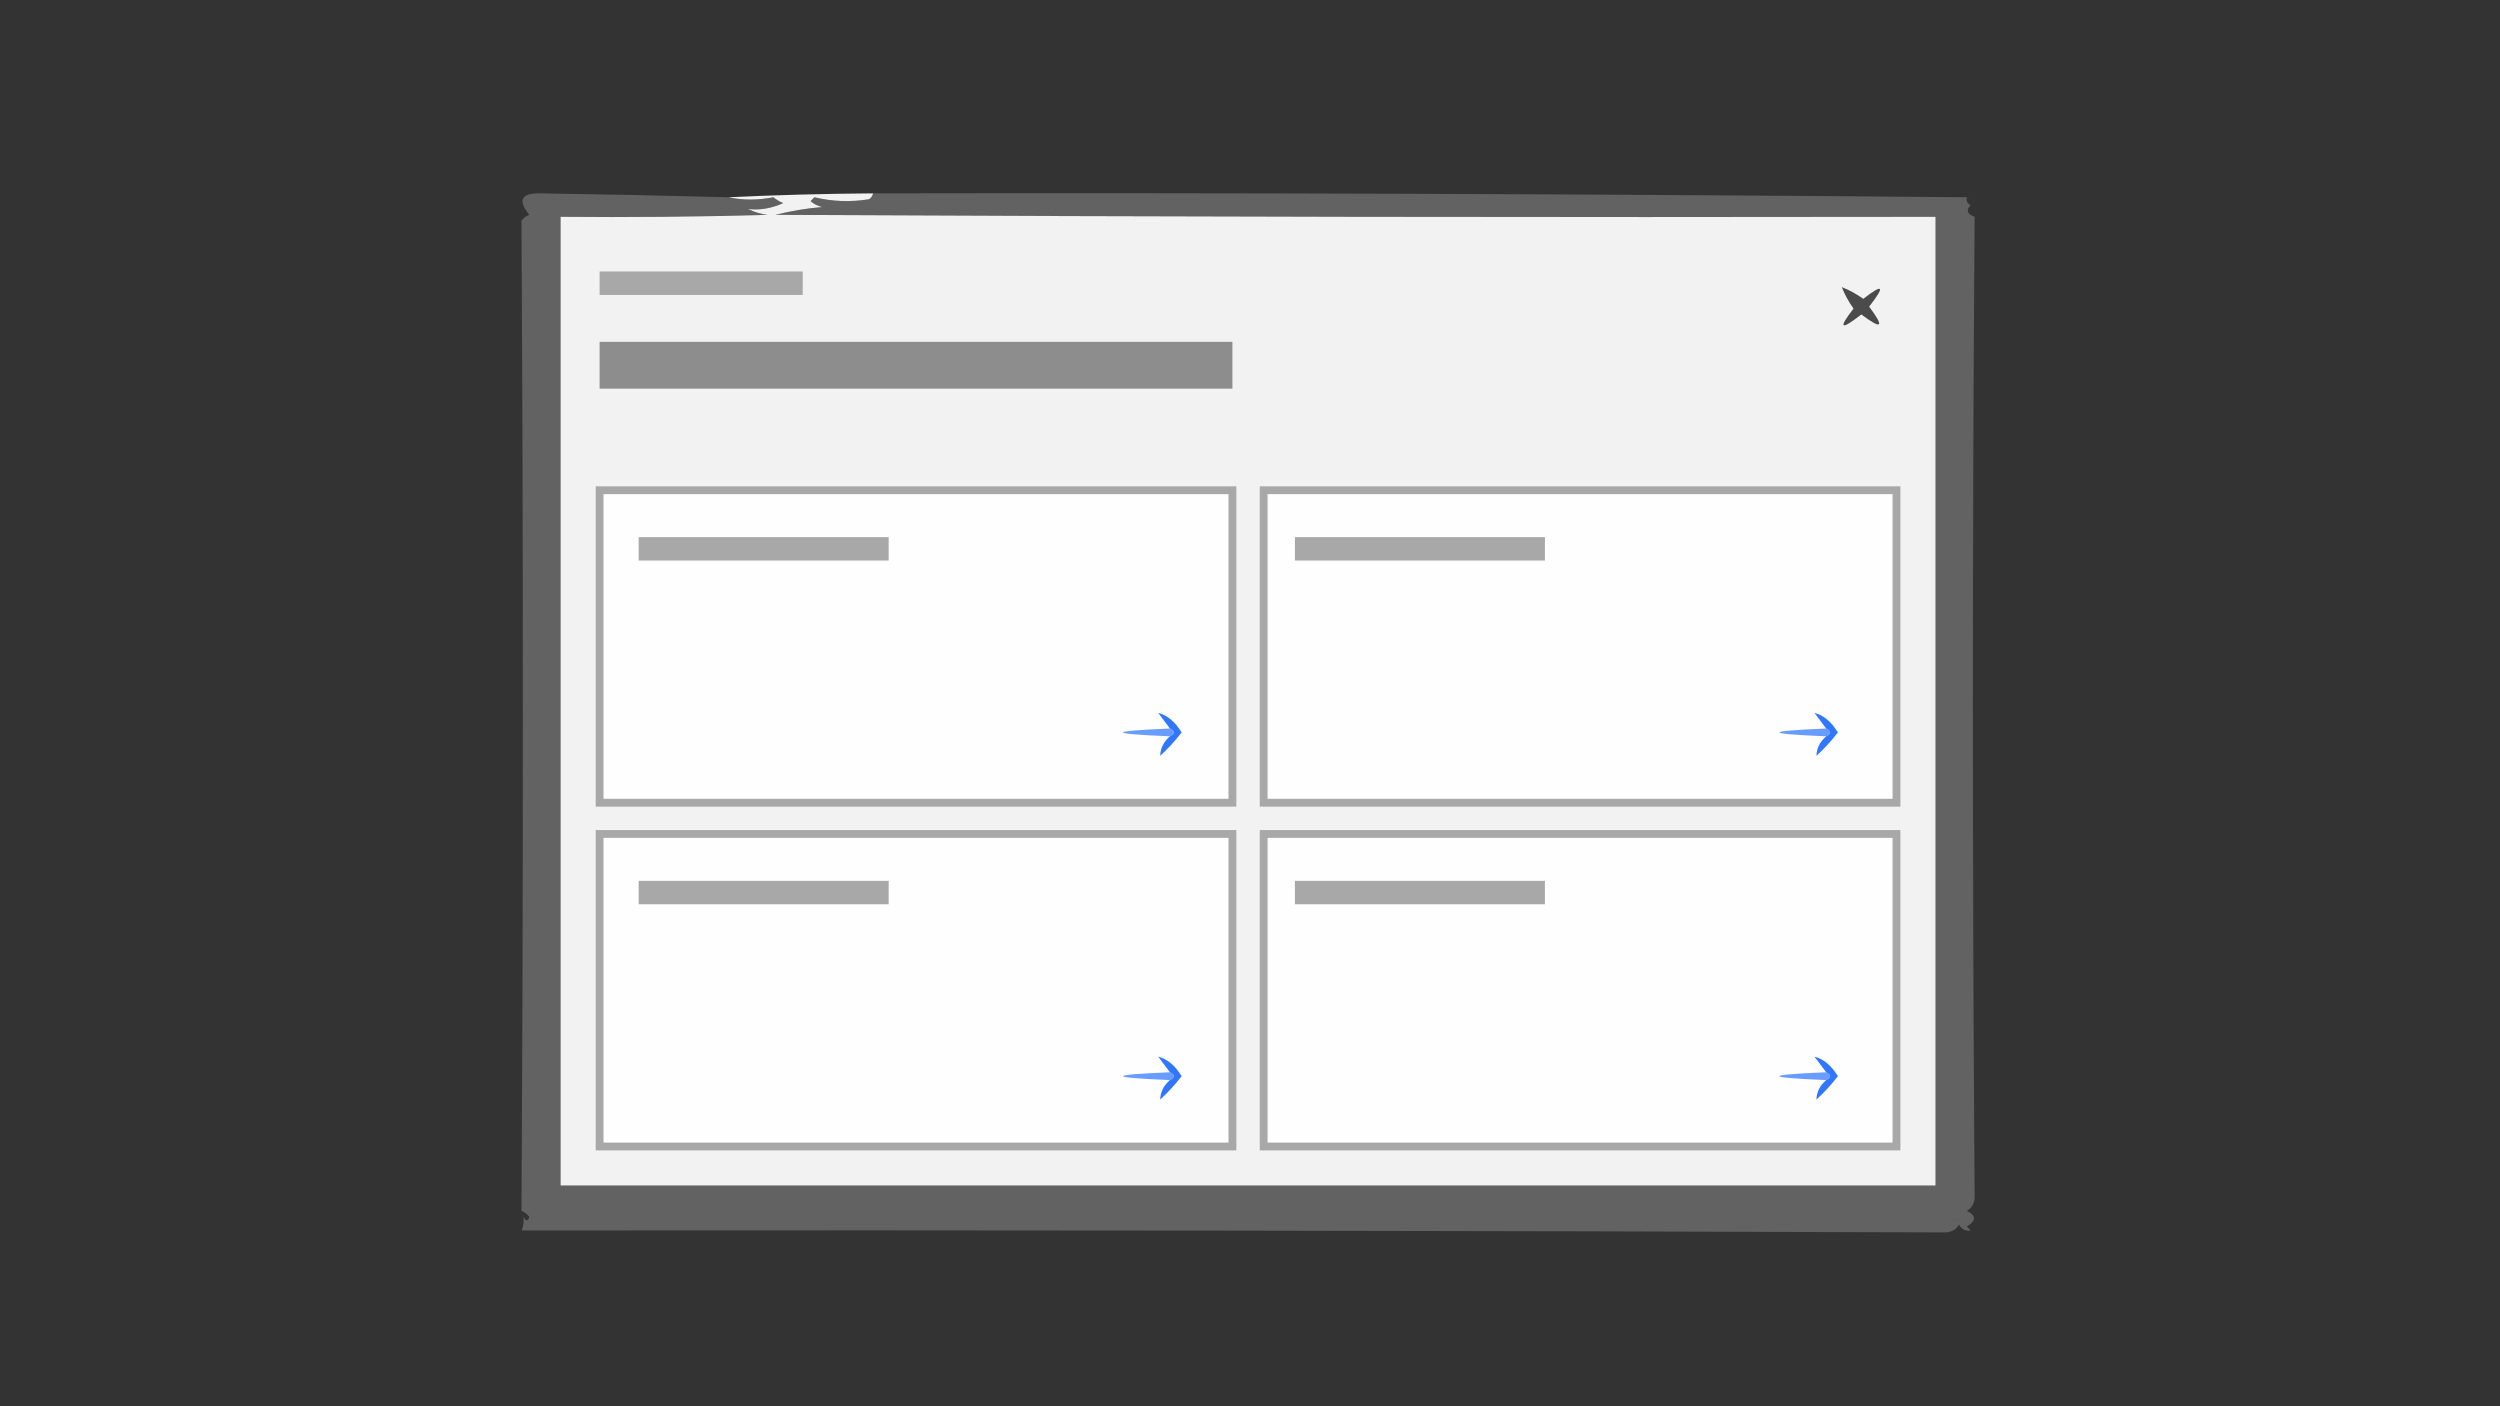 <?xml version="1.0" encoding="UTF-8"?>
<!DOCTYPE svg PUBLIC "-//W3C//DTD SVG 1.1//EN" "http://www.w3.org/Graphics/SVG/1.1/DTD/svg11.dtd">
<svg xmlns="http://www.w3.org/2000/svg" version="1.1" width="640px" height="360px" style="shape-rendering:geometricPrecision; text-rendering:geometricPrecision; image-rendering:optimizeQuality; fill-rule:evenodd; clip-rule:evenodd" xmlns:xlink="http://www.w3.org/1999/xlink">
<rect width="100%" height="100%" fill="#333333" stroke="none"/>
<g><path style="opacity:0.004" fill="#fefffe" d="M 503.5,50.5 C 504.302,49.115 504.969,49.282 505.5,51C 505.43,51.765 505.097,52.265 504.5,52.5C 504.672,51.508 504.338,50.842 503.5,50.5 Z"/></g>
<g><path style="opacity:0.279" fill="#dddddd" d="M 186.5,50.5 C 190.162,51.277 193.996,51.277 198,50.5C 198.75,51.126 199.584,51.626 200.5,52C 197.436,53.367 194.436,53.867 191.5,53.5C 193.078,54.298 194.744,54.798 196.5,55C 178.836,55.5 161.17,55.667 143.5,55.5C 143.5,138.167 143.5,220.833 143.5,303.5C 260.833,303.5 378.167,303.5 495.5,303.5C 495.5,220.833 495.5,138.167 495.5,55.5C 396.499,55.667 297.499,55.5 198.5,55C 202.442,54.007 206.442,53.34 210.5,53C 209.376,52.751 208.376,52.251 207.5,51.5C 207.833,51.167 208.167,50.833 208.5,50.5C 213.111,51.61 217.778,51.777 222.5,51C 223.056,50.617 223.389,50.117 223.5,49.5C 316.361,49.326 409.694,49.66 503.5,50.5C 503.328,51.492 503.662,52.158 504.5,52.5C 503.232,53.787 503.565,54.787 505.5,55.5C 504.912,137.775 504.912,221.442 505.5,306.5C 505.471,308.029 504.804,309.196 503.5,310C 505.957,311.154 505.957,312.488 503.5,314C 503.833,314.333 504.167,314.667 504.5,315C 503.212,315.239 502.212,314.739 501.5,313.5C 500.848,314.725 499.681,315.392 498,315.5C 375.634,315.059 254.134,314.892 133.5,315C 133.982,313.992 134.148,312.825 134,311.5C 134.654,312.696 135.154,312.696 135.5,311.5C 134.975,310.808 134.308,310.308 133.5,310C 133.974,226.034 133.974,141.534 133.5,56.5C 134.025,55.808 134.692,55.308 135.5,55C 132.423,51.209 133.423,49.376 138.5,49.5C 154.303,49.733 170.303,50.067 186.5,50.5 Z"/></g>
<g><path style="opacity:1" fill="#f2f2f2" d="M 186.5,50.5 C 198.513,49.925 210.847,49.592 223.5,49.5C 223.389,50.117 223.056,50.617 222.5,51C 217.778,51.777 213.111,51.61 208.5,50.5C 208.167,50.833 207.833,51.167 207.5,51.5C 208.376,52.251 209.376,52.751 210.5,53C 206.442,53.34 202.442,54.007 198.5,55C 297.499,55.5 396.499,55.667 495.5,55.5C 495.5,138.167 495.5,220.833 495.5,303.5C 378.167,303.5 260.833,303.5 143.5,303.5C 143.5,220.833 143.5,138.167 143.5,55.5C 161.17,55.667 178.836,55.5 196.5,55C 194.744,54.798 193.078,54.298 191.5,53.5C 194.436,53.867 197.436,53.367 200.5,52C 199.584,51.626 198.75,51.126 198,50.5C 193.996,51.277 190.162,51.277 186.5,50.5 Z"/></g>
<g><path style="opacity:1" fill="#a7a8a7" d="M 153.5,69.5 C 170.833,69.5 188.167,69.5 205.5,69.5C 205.5,71.5 205.5,73.5 205.5,75.5C 188.167,75.5 170.833,75.5 153.5,75.5C 153.5,73.5 153.5,71.5 153.5,69.5 Z"/></g>
<g><path style="opacity:1" fill="#4b4b4b" d="M 471.5,73.5 C 473.436,74.259 475.269,75.259 477,76.5C 482.17,72.491 482.67,73.157 478.5,78.5C 482.5,83.833 481.833,84.5 476.5,80.5C 471.157,84.67 470.491,84.17 474.5,79C 473.259,77.269 472.259,75.436 471.5,73.5 Z"/></g>
<g><path style="opacity:1" fill="#8c8d8c" d="M 153.5,87.5 C 207.5,87.5 261.5,87.5 315.5,87.5C 315.5,91.5 315.5,95.5 315.5,99.5C 261.5,99.5 207.5,99.5 153.5,99.5C 153.5,95.5 153.5,91.5 153.5,87.5 Z"/></g>
<g><path style="opacity:1" fill="#a7a8a7" d="M 152.5,124.5 C 207.167,124.5 261.833,124.5 316.5,124.5C 316.5,151.833 316.5,179.167 316.5,206.5C 261.833,206.5 207.167,206.5 152.5,206.5C 152.5,179.167 152.5,151.833 152.5,124.5 Z"/></g>
<g><path style="opacity:1" fill="#a7a8a7" d="M 322.5,124.5 C 377.167,124.5 431.833,124.5 486.5,124.5C 486.5,151.833 486.5,179.167 486.5,206.5C 431.833,206.5 377.167,206.5 322.5,206.5C 322.5,179.167 322.5,151.833 322.5,124.5 Z"/></g>
<g><path style="opacity:1" fill="#fefeff" d="M 154.5,126.5 C 207.833,126.5 261.167,126.5 314.5,126.5C 314.5,152.5 314.5,178.5 314.5,204.5C 261.167,204.5 207.833,204.5 154.5,204.5C 154.5,178.5 154.5,152.5 154.5,126.5 Z"/></g>
<g><path style="opacity:1" fill="#fefeff" d="M 324.5,126.5 C 377.833,126.5 431.167,126.5 484.5,126.5C 484.5,152.5 484.5,178.5 484.5,204.5C 431.167,204.5 377.833,204.5 324.5,204.5C 324.5,178.5 324.5,152.5 324.5,126.5 Z"/></g>
<g><path style="opacity:1" fill="#a7a8a7" d="M 163.5,137.5 C 184.833,137.5 206.167,137.5 227.5,137.5C 227.5,139.5 227.5,141.5 227.5,143.5C 206.167,143.5 184.833,143.5 163.5,143.5C 163.5,141.5 163.5,139.5 163.5,137.5 Z"/></g>
<g><path style="opacity:1" fill="#a7a8a7" d="M 331.5,137.5 C 352.833,137.5 374.167,137.5 395.5,137.5C 395.5,139.5 395.5,141.5 395.5,143.5C 374.167,143.5 352.833,143.5 331.5,143.5C 331.5,141.5 331.5,139.5 331.5,137.5 Z"/></g>
<g><path style="opacity:1" fill="#689cfe" d="M 299.5,186.5 C 300.833,187.167 300.833,187.833 299.5,188.5C 283.5,187.833 283.5,187.167 299.5,186.5 Z"/></g>
<g><path style="opacity:1" fill="#689cfe" d="M 467.5,186.5 C 468.833,187.167 468.833,187.833 467.5,188.5C 451.5,187.833 451.5,187.167 467.5,186.5 Z"/></g>
<g><path style="opacity:1" fill="#3177fe" d="M 299.5,188.5 C 300.833,187.833 300.833,187.167 299.5,186.5C 298.524,185.185 297.524,183.852 296.5,182.5C 298.819,183.091 300.819,184.758 302.5,187.5C 300.851,189.65 299.018,191.65 297,193.5C 297.058,191.565 297.891,189.898 299.5,188.5 Z"/></g>
<g><path style="opacity:1" fill="#3177fe" d="M 467.5,188.5 C 468.833,187.833 468.833,187.167 467.5,186.5C 466.524,185.185 465.524,183.852 464.5,182.5C 466.819,183.091 468.819,184.758 470.5,187.5C 468.851,189.65 467.018,191.65 465,193.5C 465.058,191.565 465.891,189.898 467.5,188.5 Z"/></g>
<g><path style="opacity:1" fill="#a7a8a7" d="M 152.5,212.5 C 207.167,212.5 261.833,212.5 316.5,212.5C 316.5,239.833 316.5,267.167 316.5,294.5C 261.833,294.5 207.167,294.5 152.5,294.5C 152.5,267.167 152.5,239.833 152.5,212.5 Z"/></g>
<g><path style="opacity:1" fill="#a7a8a7" d="M 322.5,212.5 C 377.167,212.5 431.833,212.5 486.5,212.5C 486.5,239.833 486.5,267.167 486.5,294.5C 431.833,294.5 377.167,294.5 322.5,294.5C 322.5,267.167 322.5,239.833 322.5,212.5 Z"/></g>
<g><path style="opacity:1" fill="#fefeff" d="M 154.5,214.5 C 207.833,214.5 261.167,214.5 314.5,214.5C 314.5,240.5 314.5,266.5 314.5,292.5C 261.167,292.5 207.833,292.5 154.5,292.5C 154.5,266.5 154.5,240.5 154.5,214.5 Z"/></g>
<g><path style="opacity:1" fill="#fefeff" d="M 324.5,214.5 C 377.833,214.5 431.167,214.5 484.5,214.5C 484.5,240.5 484.5,266.5 484.5,292.5C 431.167,292.5 377.833,292.5 324.5,292.5C 324.5,266.5 324.5,240.5 324.5,214.5 Z"/></g>
<g><path style="opacity:1" fill="#a7a8a7" d="M 163.5,225.5 C 184.833,225.5 206.167,225.5 227.5,225.5C 227.5,227.5 227.5,229.5 227.5,231.5C 206.167,231.5 184.833,231.5 163.5,231.5C 163.5,229.5 163.5,227.5 163.5,225.5 Z"/></g>
<g><path style="opacity:1" fill="#a7a8a7" d="M 331.5,225.5 C 352.833,225.5 374.167,225.5 395.5,225.5C 395.5,227.5 395.5,229.5 395.5,231.5C 374.167,231.5 352.833,231.5 331.5,231.5C 331.5,229.5 331.5,227.5 331.5,225.5 Z"/></g>
<g><path style="opacity:1" fill="#689cfe" d="M 299.5,274.5 C 300.833,275.167 300.833,275.833 299.5,276.5C 283.5,275.833 283.5,275.167 299.5,274.5 Z"/></g>
<g><path style="opacity:1" fill="#689cfe" d="M 467.5,274.5 C 468.833,275.167 468.833,275.833 467.5,276.5C 451.5,275.833 451.5,275.167 467.5,274.5 Z"/></g>
<g><path style="opacity:1" fill="#3177fe" d="M 299.5,276.5 C 300.833,275.833 300.833,275.167 299.5,274.5C 298.524,273.185 297.524,271.852 296.5,270.5C 298.819,271.091 300.819,272.758 302.5,275.5C 300.851,277.65 299.018,279.65 297,281.5C 297.058,279.565 297.891,277.898 299.5,276.5 Z"/></g>
<g><path style="opacity:1" fill="#3177fe" d="M 467.5,276.5 C 468.833,275.833 468.833,275.167 467.5,274.5C 466.524,273.185 465.524,271.852 464.5,270.5C 466.819,271.091 468.819,272.758 470.5,275.5C 468.851,277.65 467.018,279.65 465,281.5C 465.058,279.565 465.891,277.898 467.5,276.5 Z"/></g>
<g><path style="opacity:0.008" fill="#4b4b4b" d="M 502.5,311.5 C 502.5,311.833 502.5,312.167 502.5,312.5C 501.833,312.5 501.5,312.833 501.5,313.5C 498.814,312.012 499.147,311.345 502.5,311.5 Z"/></g>
</svg>
